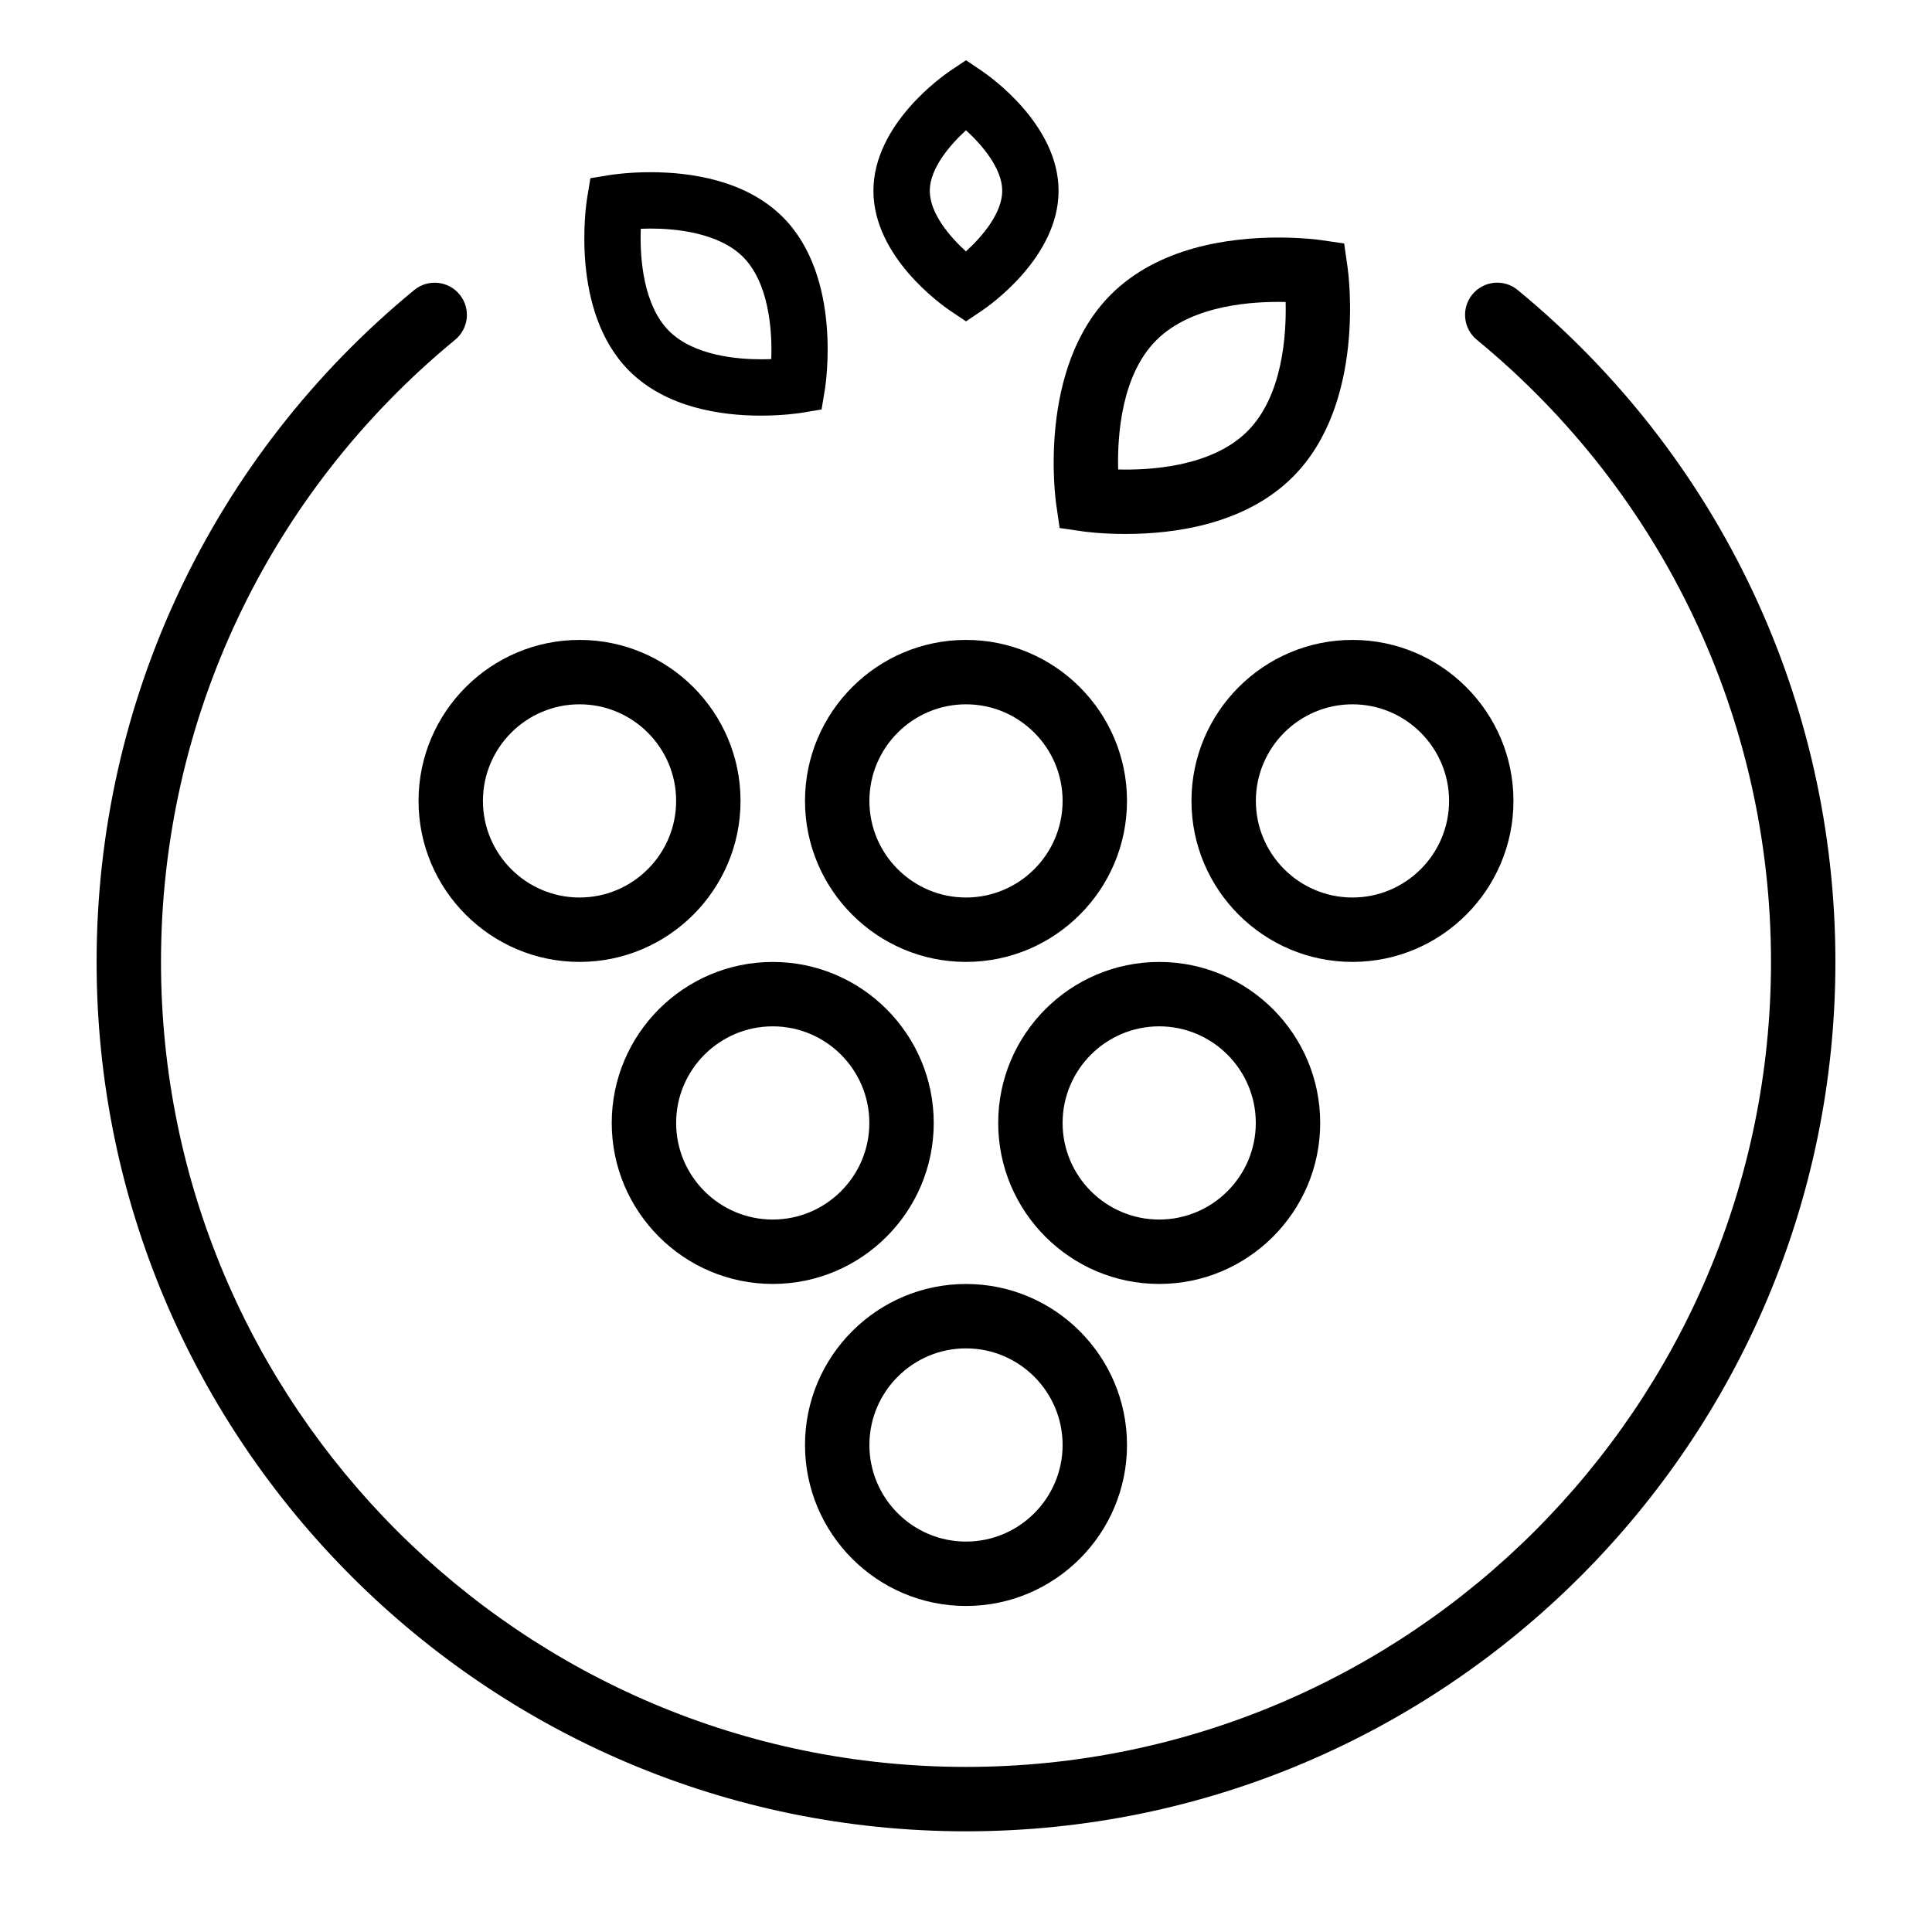 <svg version="1.1" class="svg-icon--grapes" xmlns="http://www.w3.org/2000/svg" xmlns:xlink="http://www.w3.org/1999/xlink" x="0px" y="0px" viewBox="0 0 60 60" enable-background="new 0 0 60 60" xml:space="preserve">
<path d="M30,56.873c-14.888,0-27-12.112-27-27c0-8.105,3.595-15.711,9.864-20.866c0.426-0.35,1.057-0.289,1.408,0.137
  c0.351,0.427,0.289,1.057-0.137,1.408C8.329,15.326,5,22.368,5,29.873c0,13.785,11.215,25,25,25s25-11.215,25-25
  c0-7.504-3.33-14.547-9.137-19.322c-0.426-0.351-0.487-0.981-0.137-1.408c0.352-0.426,0.98-0.488,1.406-0.137
  C53.404,14.163,57,21.769,57,29.873C57,44.761,44.889,56.873,30,56.873z"/>
<g>
  <path d="M17.998,29.873c-2.757,0-5-2.243-5-5s2.243-5,5-5s5,2.243,5,5S20.755,29.873,17.998,29.873z M17.998,21.873
    c-1.654,0-3,1.346-3,3s1.346,3,3,3s3-1.346,3-3S19.652,21.873,17.998,21.873z"/>
  <path d="M30,29.873c-2.757,0-5-2.243-5-5s2.243-5,5-5s5,2.243,5,5S32.757,29.873,30,29.873z M30,21.873c-1.654,0-3,1.346-3,3
    s1.346,3,3,3s3-1.346,3-3S31.654,21.873,30,21.873z"/>
  <path d="M42.002,29.873c-2.757,0-5-2.243-5-5s2.243-5,5-5s5,2.243,5,5S44.759,29.873,42.002,29.873z M42.002,21.873
    c-1.654,0-3,1.346-3,3s1.346,3,3,3s3-1.346,3-3S43.656,21.873,42.002,21.873z"/>
  <path d="M23.998,39.874c-2.757,0-5-2.243-5-5s2.243-5,5-5s5,2.243,5,5S26.755,39.874,23.998,39.874z M23.998,31.874
    c-1.654,0-3,1.346-3,3s1.346,3,3,3s3-1.346,3-3S25.652,31.874,23.998,31.874z"/>
  <path d="M36,39.874c-2.757,0-5-2.243-5-5s2.243-5,5-5s5,2.243,5,5S38.757,39.874,36,39.874z M36,31.874c-1.654,0-3,1.346-3,3
    s1.346,3,3,3s3-1.346,3-3S37.654,31.874,36,31.874z"/>
  <path d="M30,49.875c-2.757,0-5-2.243-5-5s2.243-5,5-5s5,2.243,5,5S32.757,49.875,30,49.875z M30,41.875c-1.654,0-3,1.346-3,3
    s1.346,3,3,3s3-1.346,3-3S31.654,41.875,30,41.875z"/>
</g>
<g>
  <path d="M34.946,16.583c-0.753,0-1.277-0.075-1.3-0.078l-0.738-0.107l-0.107-0.739c-0.025-0.171-0.584-4.228,1.696-6.508
    c1.466-1.466,3.643-1.774,5.211-1.774c0.751,0,1.274,0.074,1.296,0.077l0.74,0.107l0.106,0.74c0.025,0.172,0.581,4.229-1.698,6.508
    C38.687,16.275,36.512,16.583,34.946,16.583z M34.725,14.58c0.956,0.025,2.897-0.07,4.014-1.186
    c1.084-1.083,1.213-2.954,1.188-4.015c-0.965-0.024-2.9,0.072-4.015,1.186C34.826,11.65,34.699,13.52,34.725,14.58z"/>
  <path d="M23.628,12.908c-1.23,0-2.938-0.242-4.089-1.393c-1.857-1.857-1.329-5.218-1.306-5.36l0.102-0.621l0.621-0.101
    c0.021-0.003,0.534-0.085,1.247-0.085c1.237,0,2.953,0.242,4.107,1.393c1.859,1.859,1.33,5.215,1.307,5.357l-0.102,0.618
    l-0.618,0.103C24.875,12.823,24.352,12.908,23.628,12.908z M19.9,7.105c-0.036,0.945,0.091,2.388,0.877,3.173
    c0.766,0.766,2.115,0.88,2.852,0.88c0.115,0,0.223-0.002,0.323-0.007c0.037-0.944-0.091-2.385-0.877-3.172
    c-0.769-0.766-2.128-0.881-2.871-0.881C20.096,7.099,19.994,7.101,19.9,7.105z"/>
  <path d="M30,9.98l-0.488-0.328c-0.244-0.164-2.387-1.663-2.387-3.727c0-2.06,2.142-3.562,2.386-3.726L30,1.871L30.488,2.2
    c0.244,0.165,2.387,1.665,2.387,3.726c0,2.062-2.143,3.562-2.387,3.726L30,9.98z M30,4.046c-0.503,0.459-1.125,1.188-1.125,1.879
    c0,0.7,0.62,1.426,1.123,1.882c0.504-0.459,1.127-1.188,1.127-1.882C31.125,5.234,30.504,4.506,30,4.046z"/>
</g>
</svg>